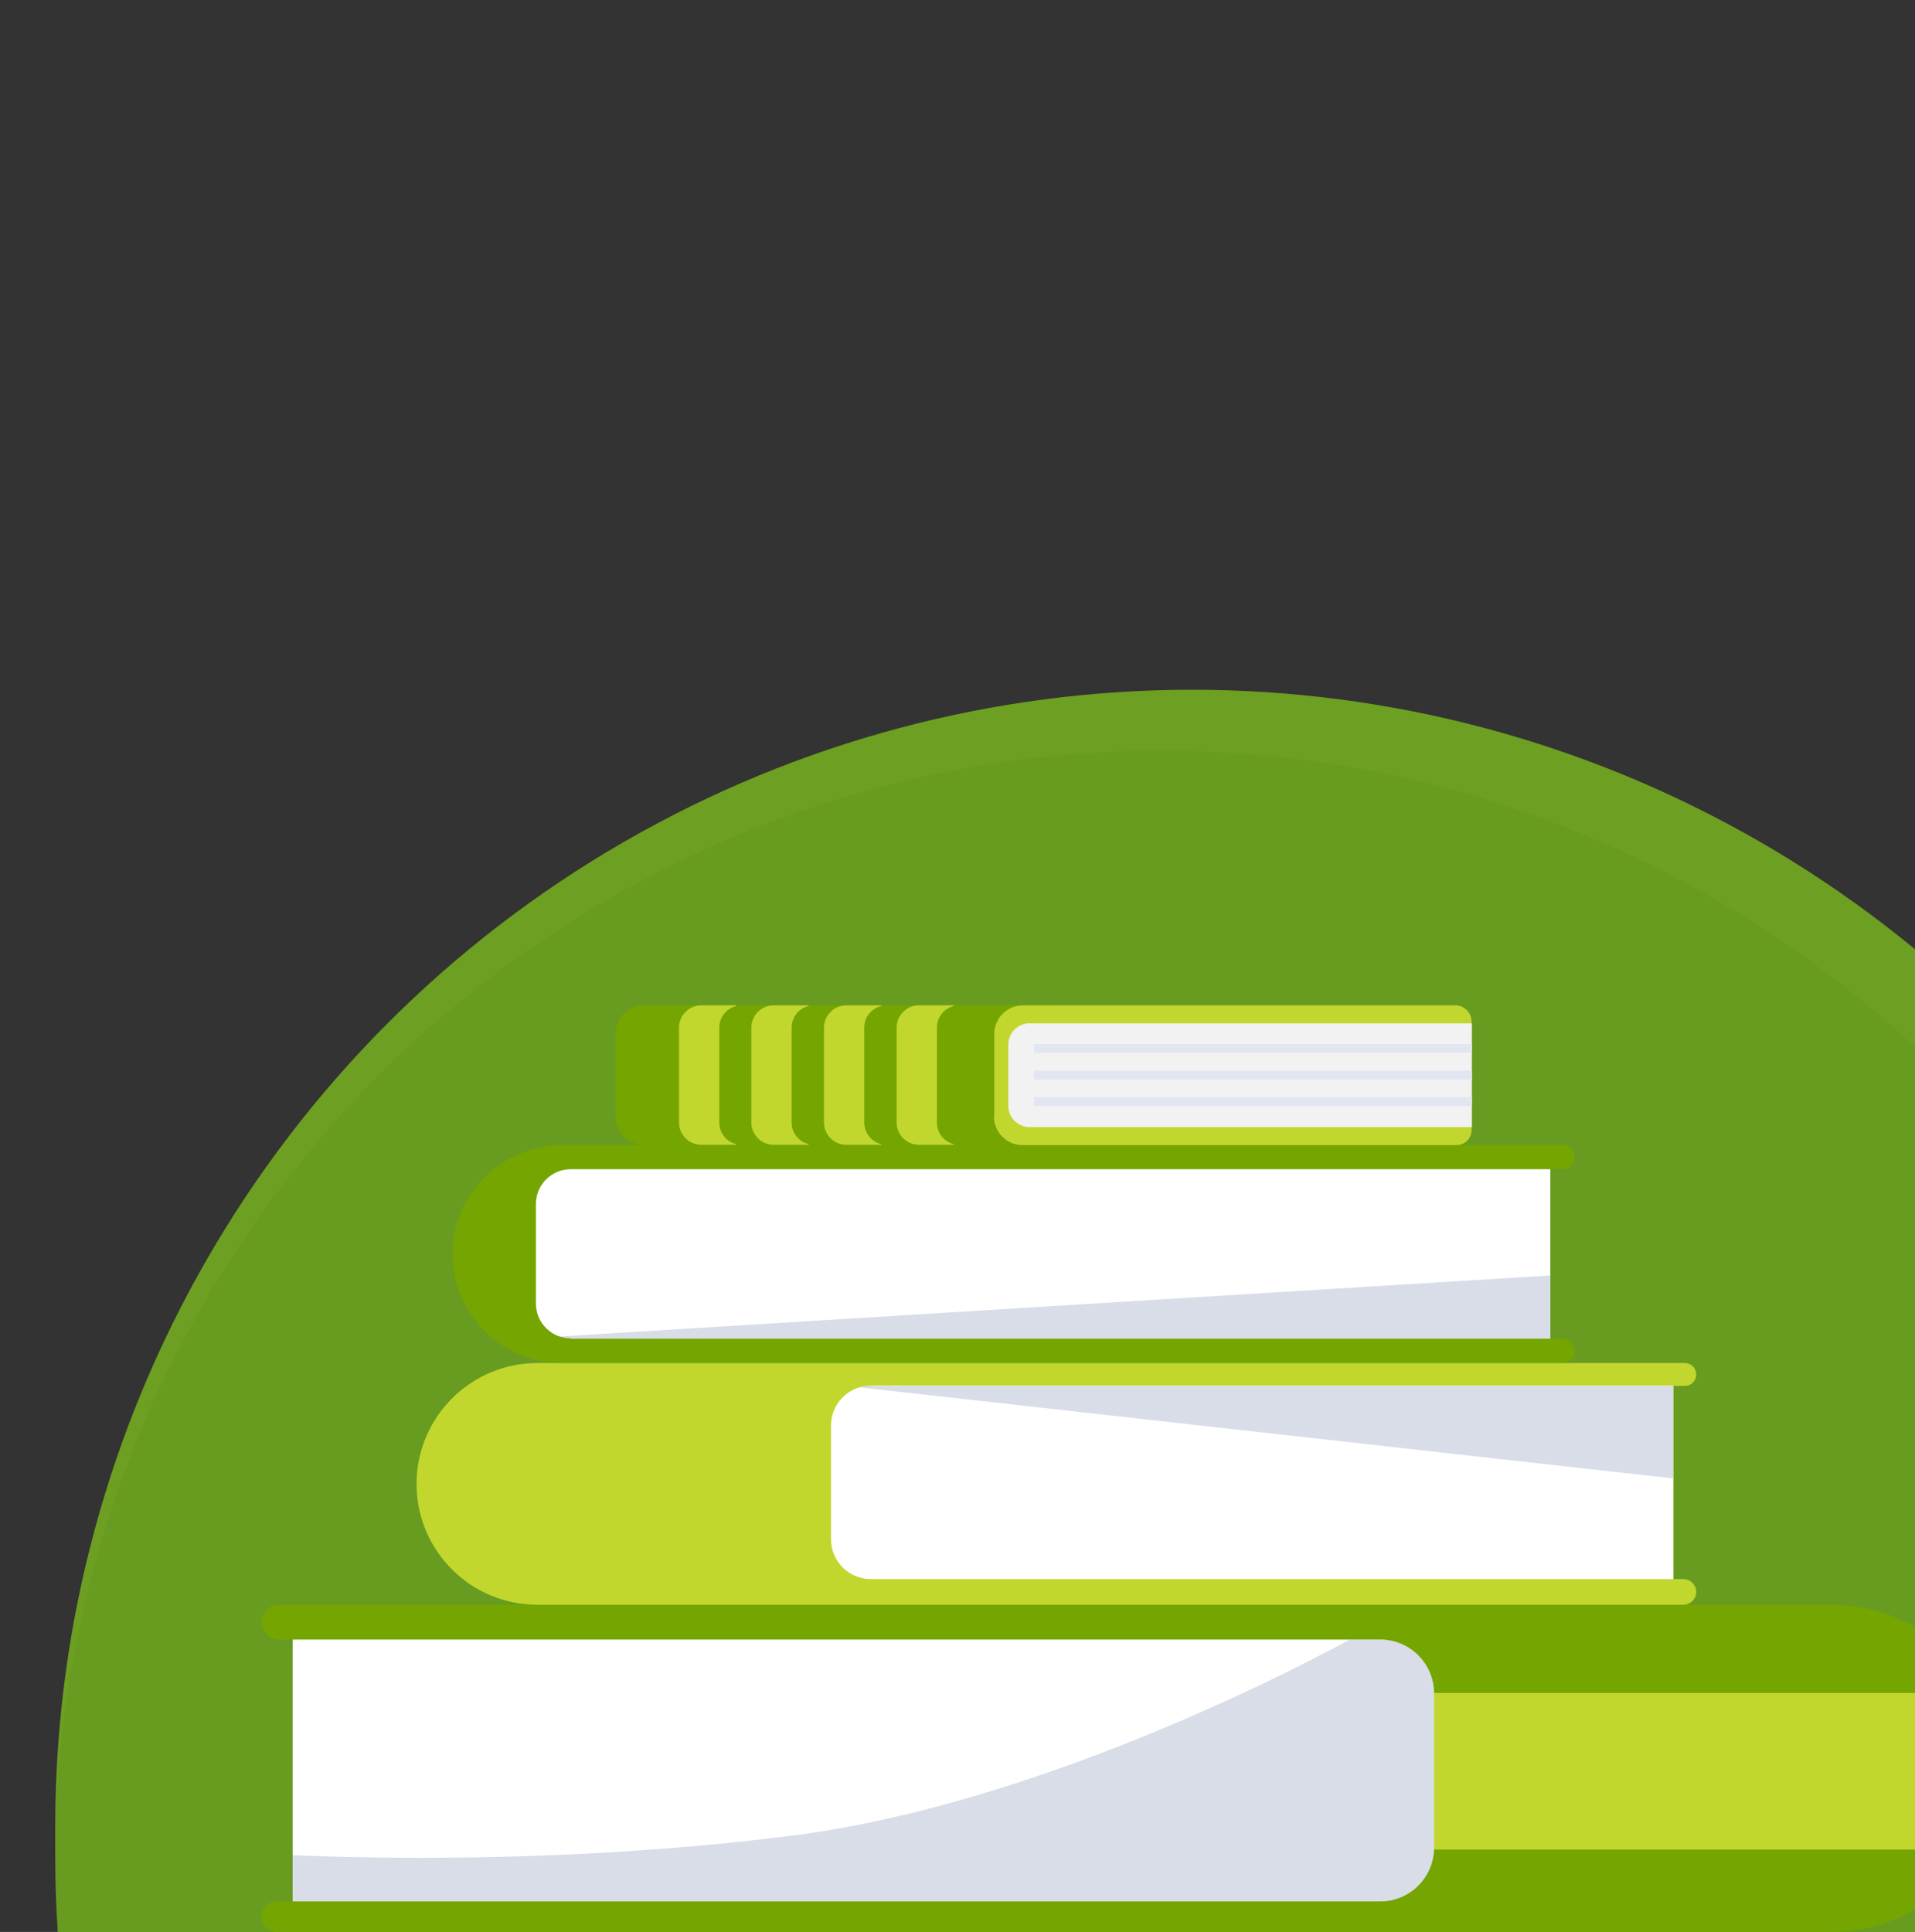 <?xml version="1.0" encoding="UTF-8"?>
<svg id="Layer_1" xmlns="http://www.w3.org/2000/svg" xmlns:xlink="http://www.w3.org/1999/xlink" version="1.1" viewBox="0 0 627.5 633">
  <rect x="0" y="0" width="627.5" height="633" fill="#333333" stroke="none"/>
  <!-- Generator: Adobe Illustrator 29.3.0, SVG Export Plug-In . SVG Version: 2.1.0 Build 146)  -->
  <defs>
    <style>
      .st0 {
        fill: none;
      }

      .st1 {
        fill: #75a501;
      }

      .st2 {
        fill: #6d9f22;
      }

      .st3 {
        fill: #3e5489;
      }

      .st4 {
        isolation: isolate;
      }

      .st5 {
        clip-path: url(#clippath-11);
      }

      .st6 {
        clip-path: url(#clippath-10);
      }

      .st7 {
        clip-path: url(#clippath-13);
      }

      .st8 {
        clip-path: url(#clippath-14);
      }

      .st9 {
        clip-path: url(#clippath-12);
      }

      .st10 {
        fill: #e2e6f0;
      }

      .st11 {
        clip-path: url(#clippath-1);
      }

      .st12 {
        clip-path: url(#clippath-3);
      }

      .st13 {
        clip-path: url(#clippath-4);
      }

      .st14 {
        clip-path: url(#clippath-2);
      }

      .st15 {
        clip-path: url(#clippath-7);
      }

      .st16 {
        clip-path: url(#clippath-6);
      }

      .st17 {
        clip-path: url(#clippath-9);
      }

      .st18 {
        clip-path: url(#clippath-8);
      }

      .st19 {
        clip-path: url(#clippath-5);
      }

      .st20 {
        fill: #c1d72e;
      }

      .st21 {
        fill: #fff;
      }

      .st22 {
        opacity: .2;
      }

      .st23 {
        fill: #f2f2f2;
      }

      .st24 {
        fill: #679c21;
      }

      .st25 {
        clip-path: url(#clippath);
      }
    </style>
    <clipPath id="clippath">
      <rect class="st0" x="85.7" y="329.3" width="590.5" height="303.7"/>
    </clipPath>
    <clipPath id="clippath-1">
      <rect class="st0" x="85.7" y="329.3" width="590.5" height="303.7"/>
    </clipPath>
    <clipPath id="clippath-2">
      <path class="st0" d="M91.4,525.8h508.9c29.6,0,53.6,24,53.6,53.6s-24,53.6-53.6,53.6H90.7c-2.8,0-5-2.2-5-5s2.2-5,5-5h5.2s0-85.8,0-85.8h-4.5c-3.1,0-5.7-2.6-5.7-5.7s2.5-5.7,5.7-5.7h0Z"/>
    </clipPath>
    <clipPath id="clippath-3">
      <rect class="st0" x="85.7" y="329.3" width="590.5" height="303.7"/>
    </clipPath>
    <clipPath id="clippath-4">
      <path class="st0" d="M95.9,537.2h356.3c9.8,0,17.7,7.9,17.7,17.7v50.4c0,9.8-7.9,17.7-17.7,17.7H95.9v-85.8h0Z"/>
    </clipPath>
    <clipPath id="clippath-5">
      <rect class="st0" x="85.7" y="534.3" width="394.7" height="98.7"/>
    </clipPath>
    <clipPath id="clippath-6">
      <rect class="st0" x="85.7" y="329.3" width="590.5" height="303.7"/>
    </clipPath>
    <clipPath id="clippath-7">
      <path class="st0" d="M176.1,446.8h376c2.1,0,3.7,1.6,3.7,3.7s-1.7,3.7-3.7,3.7h-3.8s0,63.3,0,63.3h3.3c2.3,0,4.2,1.9,4.2,4.2s-1.9,4.2-4.2,4.2H176.1c-21.9,0-39.6-17.7-39.6-39.6s17.8-39.6,39.6-39.6h0Z"/>
    </clipPath>
    <clipPath id="clippath-8">
      <rect class="st0" x="85.7" y="329.3" width="590.5" height="303.7"/>
    </clipPath>
    <clipPath id="clippath-9">
      <path class="st0" d="M285.4,454.1h262.9v63.3h-262.9c-7.3,0-13.1-5.9-13.1-13.1v-37.2c0-7.3,5.9-13.1,13.1-13.1h0Z"/>
    </clipPath>
    <clipPath id="clippath-10">
      <rect class="st0" x="280.1" y="446.7" width="279.7" height="39"/>
    </clipPath>
    <clipPath id="clippath-11">
      <rect class="st0" x="85.7" y="329.3" width="590.5" height="303.7"/>
    </clipPath>
    <clipPath id="clippath-12">
      <path class="st0" d="M187,383.1h321v55.5H187c-6.3,0-11.4-5.1-11.4-11.4v-32.6c0-6.3,5.1-11.4,11.4-11.4h0Z"/>
    </clipPath>
    <clipPath id="clippath-13">
      <rect class="st0" x="171.9" y="417.4" width="344.2" height="29.2"/>
    </clipPath>
    <clipPath id="clippath-14">
      <rect class="st0" x="85.7" y="329.3" width="590.5" height="303.7"/>
    </clipPath>
  </defs>
  <circle id="Ellipse_2" class="st2" cx="390.6" cy="598.5" r="372.5"/>
  <circle id="Ellipse_1" class="st24" cx="380.6" cy="608.5" r="362.5"/>
  <g id="Group_190" class="st4">
    <g class="st25">
      <g id="Group_188">
        <g id="Group_158">
          <g class="st11">
            <g id="Group_157">
              <path id="Path_361" class="st1" d="M90.7,633c-2.8,0-5-2.2-5-5s2.2-5,5-5h5.2s0-85.8,0-85.8h-4.5c-3.1,0-5.7-2.6-5.7-5.7s2.5-5.7,5.7-5.7h508.9c29.6,0,53.6,24,53.6,53.6s-24,53.6-53.6,53.6H90.7"/>
            </g>
          </g>
        </g>
        <g id="Group_160">
          <g class="st14">
            <g id="Group_159">
              <rect id="Rectangle_63" class="st20" x="450.3" y="554.7" width="225.9" height="51.3" transform="translate(1126.5 1160.7) rotate(-180)"/>
            </g>
          </g>
        </g>
        <g id="Group_162">
          <g class="st12">
            <g id="Group_161">
              <path id="Path_363" class="st21" d="M95.9,623v-85.8h356.3c9.8,0,17.7,7.9,17.7,17.7v50.4h0c0,9.8-7.9,17.7-17.7,17.7H95.9h0Z"/>
            </g>
          </g>
        </g>
        <g id="Group_167">
          <g class="st13">
            <g id="Group_166">
              <g id="Group_165" class="st22">
                <g id="Group_164">
                  <g class="st19">
                    <g id="Group_163">
                      <path id="Path_364" class="st3" d="M447.7,534.2l32.7,8.3-2,90.4H85.6v-25.6s82.6,5.7,173.6-5.8c91-11.5,188.4-67.2,188.4-67.2h.1Z"/>
                    </g>
                  </g>
                </g>
              </g>
            </g>
          </g>
        </g>
        <g id="Group_169">
          <g class="st16">
            <g id="Group_168">
              <path id="Path_366" class="st20" d="M555.8,450.4h0c0,2.1-1.7,3.7-3.7,3.7h-3.8s0,63.3,0,63.3h3.3c2.3,0,4.2,1.9,4.2,4.2s-1.9,4.2-4.2,4.2H176.1c-21.9,0-39.6-17.7-39.6-39.6,0-21.9,17.8-39.6,39.6-39.6h376c2.1,0,3.7,1.7,3.7,3.7"/>
            </g>
          </g>
        </g>
        <g id="Group_171">
          <g class="st15">
            <g id="Group_170">
              <path id="Path_367" class="st20" d="M299.7,453.9s-21.8,24.4-23.4,31.7,24.7,31.7,24.7,31.7c0,0-36.2,2.5-36.2-31.1,0-33.6,34.9-32.2,34.9-32.2"/>
            </g>
          </g>
        </g>
        <g id="Group_173">
          <g class="st18">
            <g id="Group_172">
              <path id="Path_369" class="st21" d="M548.3,454.1v63.3h-262.9c-7.3,0-13.1-5.9-13.1-13.1v-37.2c0-7.3,5.9-13.1,13.1-13.1h262.9,0Z"/>
            </g>
          </g>
        </g>
        <g id="Group_178">
          <g class="st17">
            <g id="Group_177">
              <g id="Group_176" class="st22">
                <g id="Group_175">
                  <g class="st6">
                    <g id="Group_174">
                      <path id="Path_370" class="st3" d="M559.8,485.6l-4-39h-275.7s0,7.8,0,7.8l279.7,31.3h0Z"/>
                    </g>
                  </g>
                </g>
              </g>
            </g>
          </g>
        </g>
        <g id="Group_180">
          <g class="st5">
            <g id="Group_179">
              <path id="Path_372" class="st1" d="M516,442.6h0c0,2.2-1.8,4-4,4H184.1c-.2,0-.3,0-.5,0-19.8-.3-35.6-16.5-35.3-36.3.3-19.6,16.7-35.2,36.3-35.2h327.4c2.2,0,4,1.8,4,4s-1.8,4-4,4h-4s0,55.5,0,55.5h4c2.2,0,4,1.8,4,4h0"/>
              <path id="Path_373" class="st21" d="M187,438.5c-6.3,0-11.4-5.1-11.4-11.4v-32.6h0c0-6.3,5.1-11.4,11.4-11.4h321v55.5H187"/>
            </g>
          </g>
        </g>
        <g id="Group_185">
          <g class="st9">
            <g id="Group_184">
              <g id="Group_183" class="st22">
                <g id="Group_182">
                  <g class="st7">
                    <g id="Group_181">
                      <path id="Path_374" class="st3" d="M516.1,417.4l-.2,29.2-344-8,344.2-21.2h0Z"/>
                    </g>
                  </g>
                </g>
              </g>
            </g>
          </g>
        </g>
        <g id="Group_187">
          <g class="st8">
            <g id="Group_186">
              <path id="Path_376" class="st1" d="M344.9,375.2v-45.8s-133.8,0-133.8,0h0c-5.2,0-9.4,4.2-9.4,9.4v26.9h0c0,5.2,4.2,9.4,9.4,9.4h133.8,0Z"/>
              <path id="Path_377" class="st20" d="M325.7,365.8h0c0,5.2,4.2,9.4,9.4,9.4h142.2c2.7,0,4.9-2.2,4.9-4.9v-35.6c0-2.9-2.4-5.3-5.3-5.3h-141.7c-5.2,0-9.4,4.2-9.4,9.4v26.9"/>
              <path id="Path_378" class="st23" d="M482.3,369.3v-34s-144.9,0-144.9,0c-3.9,0-7,3.1-7,7v20c0,3.9,3.1,7,7,7h144.9s0,0,0,0Z"/>
              <rect id="Rectangle_71" class="st10" x="338.8" y="342.1" width="143.5" height="2.9" transform="translate(821.1 687.1) rotate(-180)"/>
              <rect id="Rectangle_72" class="st10" x="338.8" y="350.8" width="143.5" height="2.9" transform="translate(821.1 704.5) rotate(-180)"/>
              <rect id="Rectangle_73" class="st10" x="338.8" y="359.5" width="143.5" height="2.9" transform="translate(821.1 721.9) rotate(-180)"/>
              <path id="Path_379" class="st20" d="M235.7,367.8c0,3.4,2.3,6.3,5.6,7.1v.2h-11.5c-4,0-7.3-3.3-7.3-7.3v-31.1c0-4,3.3-7.3,7.3-7.3h11.5v.2c-3.3.8-5.6,3.7-5.6,7.1v31.1"/>
              <path id="Path_380" class="st20" d="M259.4,367.8c0,3.4,2.3,6.3,5.6,7.1v.2h-11.5c-4,0-7.3-3.3-7.3-7.3v-31.1c0-4,3.3-7.3,7.3-7.3h11.5v.2c-3.3.8-5.6,3.7-5.6,7.1v31.1"/>
              <path id="Path_381" class="st20" d="M283.2,367.8c0,3.4,2.3,6.3,5.6,7.1v.2h-11.5c-4,0-7.3-3.3-7.3-7.3v-31.1c0-4,3.3-7.3,7.3-7.3h11.5v.2c-3.3.8-5.6,3.7-5.6,7.1v31.1"/>
              <path id="Path_382" class="st20" d="M307,367.8c0,3.4,2.3,6.3,5.6,7.1v.2h-11.5c-4,0-7.3-3.3-7.3-7.3v-31.1c0-4,3.3-7.3,7.3-7.3h11.5v.2c-3.3.8-5.6,3.7-5.6,7.1v31.1"/>
            </g>
          </g>
        </g>
      </g>
    </g>
  </g>
</svg>
